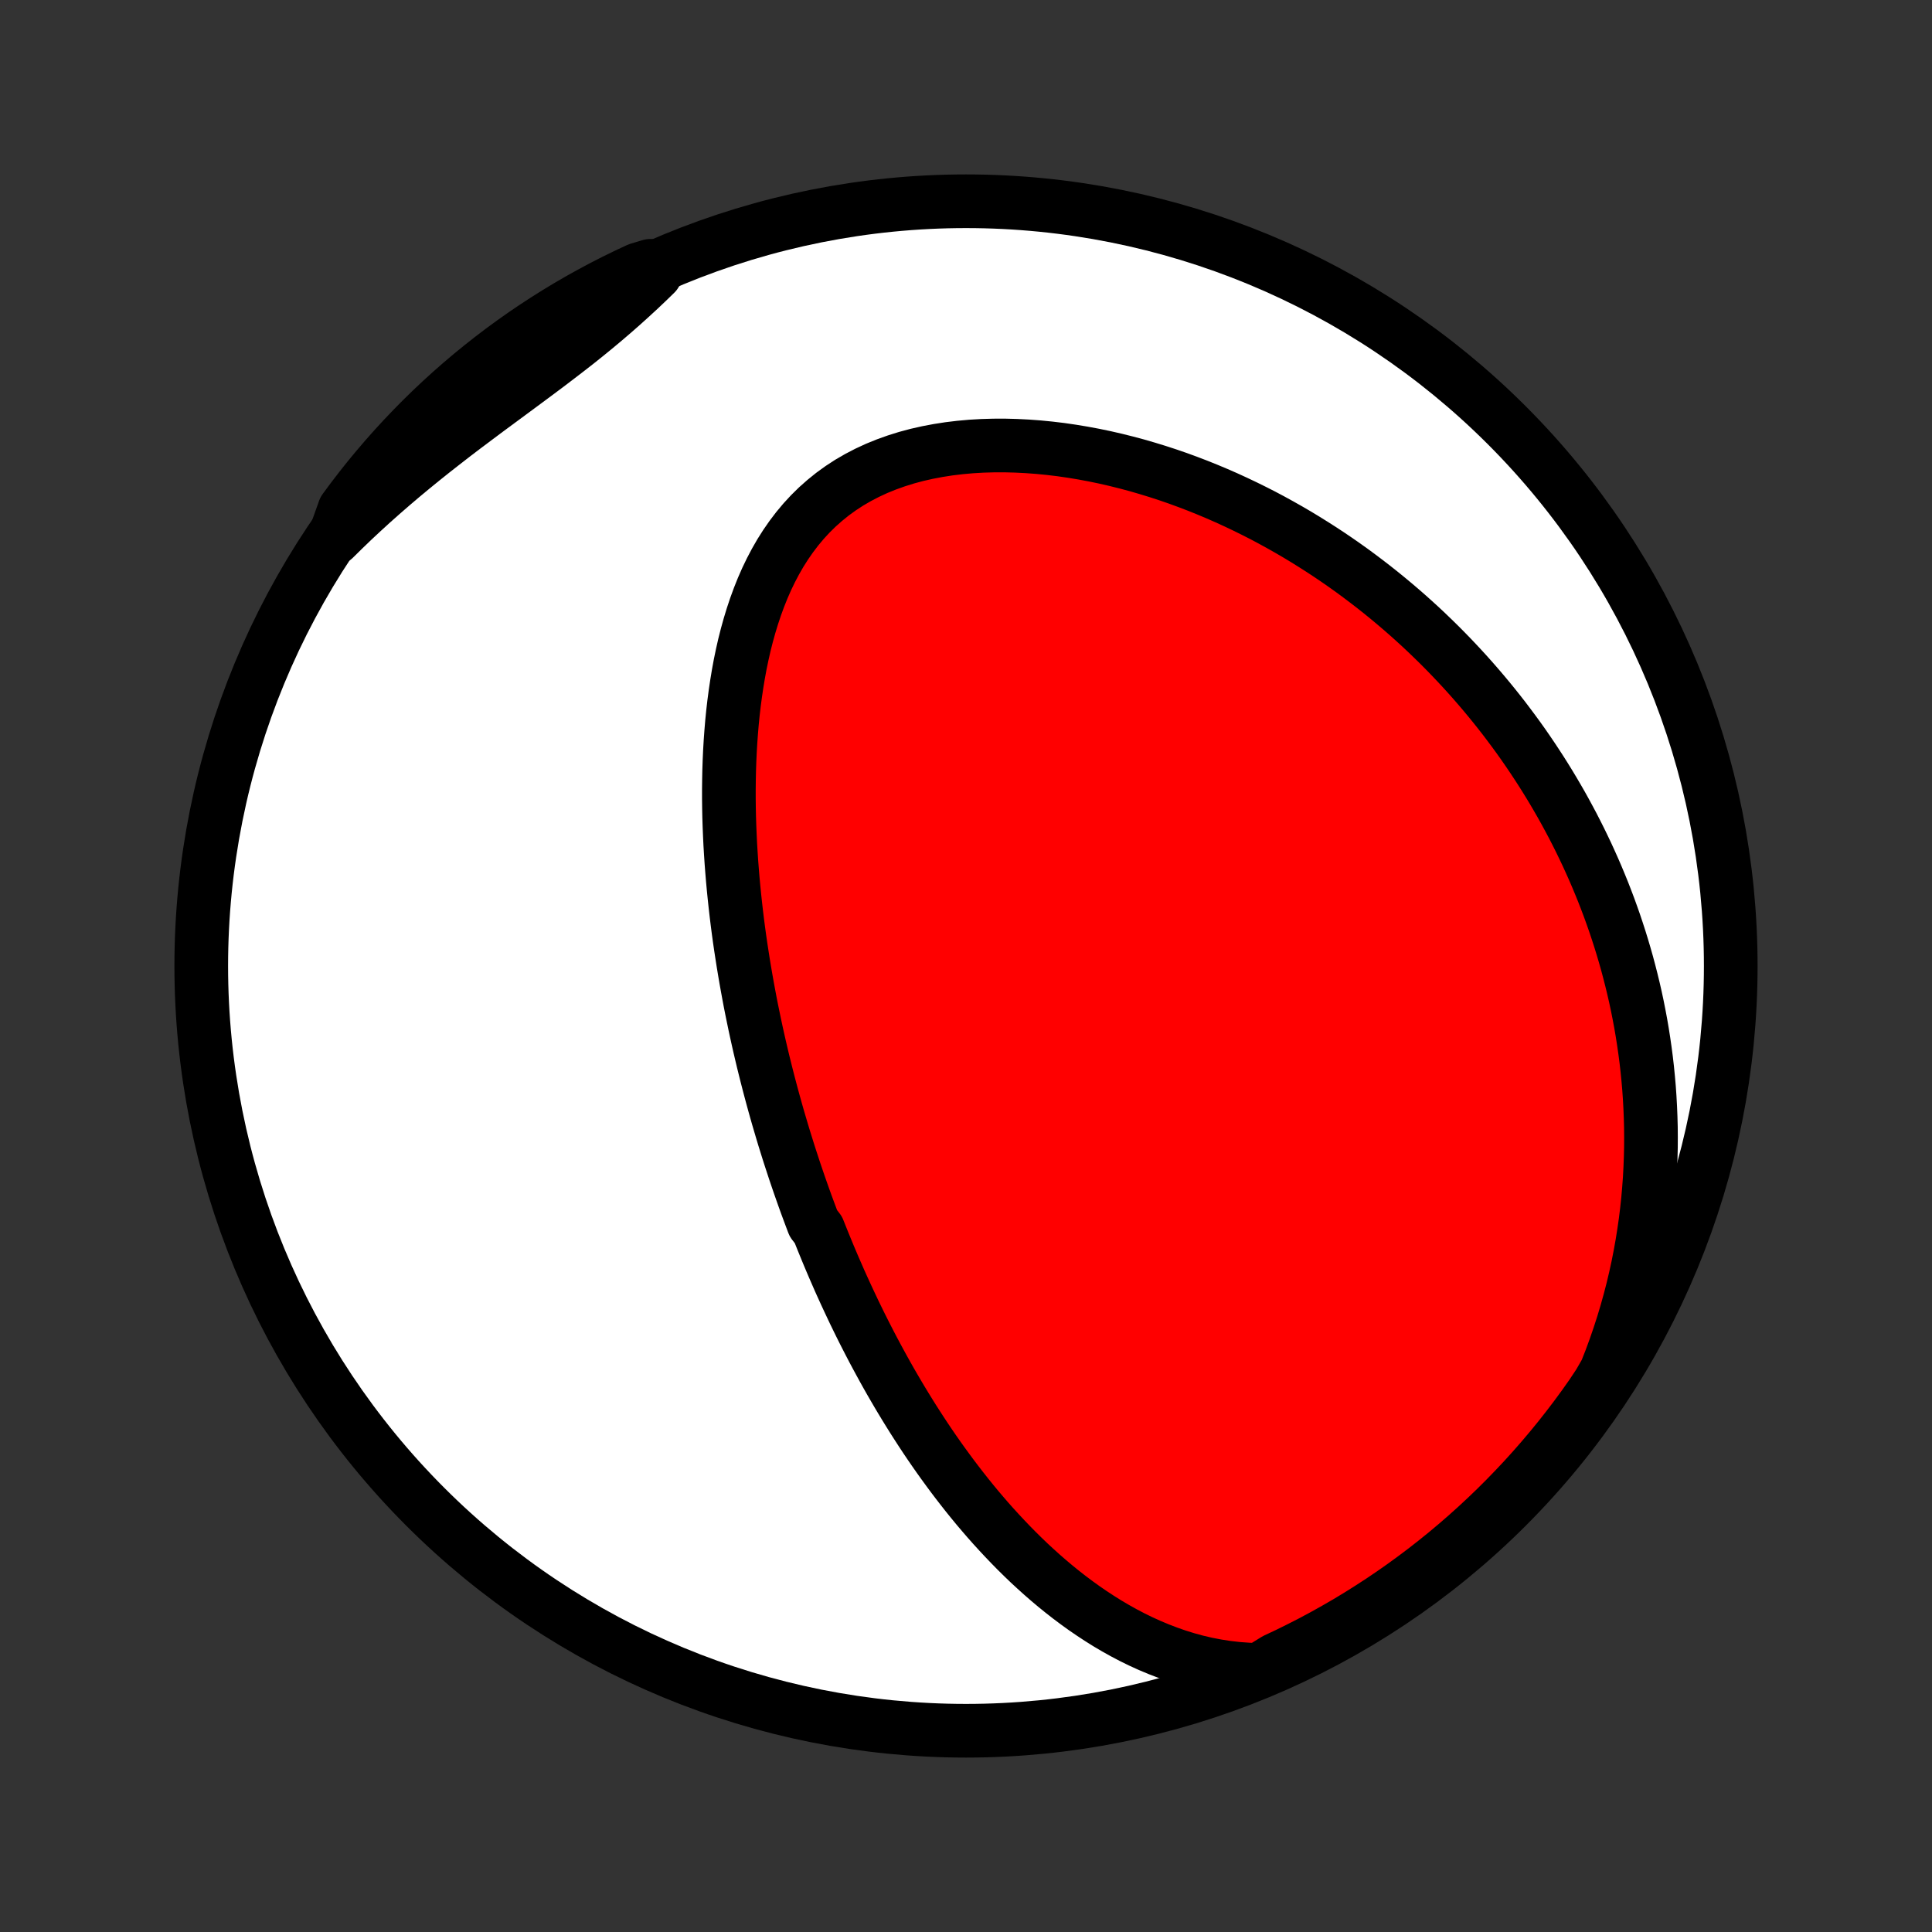 <?xml version="1.0" encoding="utf-8" standalone="no"?>
<!DOCTYPE svg PUBLIC "-//W3C//DTD SVG 1.1//EN"
  "http://www.w3.org/Graphics/SVG/1.1/DTD/svg11.dtd">
<!-- Created with matplotlib (http://matplotlib.org/) -->
<svg height="72pt" version="1.1" viewBox="0 0 72 72" width="72pt" xmlns="http://www.w3.org/2000/svg" xmlns:xlink="http://www.w3.org/1999/xlink">
 <rect x="0" y="0" width="72" height="72" fill="#333333" stroke="none"/>
 <defs>
  <style type="text/css">
*{stroke-linecap:butt;stroke-linejoin:round;}
  </style>
 </defs>
 <g id="figure_1">
  <g id="patch_1">
   <path d="
M0 72
L72 72
L72 0
L0 0
z
" style="fill:none;"/>
  </g>
  <g id="axes_1">
   <g id="PatchCollection_1">
    <defs>
     <path d="
M36 -7.5
C43.558 -7.5 50.808 -10.503 56.153 -15.848
C61.497 -21.192 64.5 -28.442 64.5 -36
C64.5 -43.558 61.497 -50.808 56.153 -56.153
C50.808 -61.497 43.558 -64.5 36 -64.5
C28.442 -64.5 21.192 -61.497 15.848 -56.153
C10.503 -50.808 7.5 -43.558 7.5 -36
C7.5 -28.442 10.503 -21.192 15.848 -15.848
C21.192 -10.503 28.442 -7.5 36 -7.5
z
" id="C0_0_a811fe30f3"/>
     <path d="
M46.925 -9.768
L46.519 -9.781
L46.119 -9.81
L45.726 -9.855
L45.34 -9.915
L44.962 -9.988
L44.59 -10.075
L44.226 -10.175
L43.869 -10.286
L43.52 -10.408
L43.177 -10.54
L42.841 -10.681
L42.513 -10.83
L42.191 -10.988
L41.877 -11.153
L41.569 -11.325
L41.267 -11.503
L40.972 -11.688
L40.684 -11.877
L40.401 -12.071
L40.125 -12.27
L39.854 -12.473
L39.589 -12.68
L39.33 -12.89
L39.077 -13.103
L38.829 -13.319
L38.586 -13.538
L38.348 -13.758
L38.116 -13.981
L37.888 -14.206
L37.665 -14.433
L37.447 -14.661
L37.233 -14.89
L37.023 -15.12
L36.818 -15.351
L36.617 -15.584
L36.42 -15.816
L36.227 -16.05
L36.038 -16.284
L35.853 -16.519
L35.671 -16.754
L35.493 -16.989
L35.319 -17.224
L35.147 -17.46
L34.979 -17.695
L34.814 -17.931
L34.652 -18.167
L34.493 -18.403
L34.338 -18.638
L34.185 -18.874
L34.034 -19.11
L33.887 -19.345
L33.742 -19.58
L33.599 -19.816
L33.459 -20.051
L33.322 -20.285
L33.186 -20.52
L33.053 -20.755
L32.922 -20.99
L32.794 -21.224
L32.667 -21.459
L32.542 -21.693
L32.42 -21.927
L32.299 -22.162
L32.18 -22.396
L32.063 -22.63
L31.948 -22.865
L31.834 -23.099
L31.723 -23.334
L31.613 -23.568
L31.504 -23.803
L31.397 -24.038
L31.291 -24.273
L31.188 -24.509
L31.085 -24.745
L30.984 -24.981
L30.884 -25.218
L30.786 -25.455
L30.689 -25.692
L30.593 -25.93
L30.498 -26.169
L30.313 -26.408
L30.223 -26.647
L30.133 -26.888
L30.044 -27.129
L29.957 -27.371
L29.871 -27.614
L29.786 -27.857
L29.702 -28.102
L29.619 -28.347
L29.538 -28.594
L29.457 -28.841
L29.377 -29.09
L29.299 -29.34
L29.221 -29.591
L29.145 -29.843
L29.07 -30.097
L28.995 -30.352
L28.922 -30.608
L28.85 -30.866
L28.779 -31.125
L28.709 -31.386
L28.64 -31.649
L28.572 -31.913
L28.505 -32.18
L28.439 -32.447
L28.375 -32.717
L28.311 -32.989
L28.249 -33.263
L28.188 -33.538
L28.128 -33.816
L28.07 -34.096
L28.012 -34.378
L27.956 -34.662
L27.902 -34.949
L27.849 -35.237
L27.797 -35.529
L27.747 -35.822
L27.698 -36.118
L27.651 -36.417
L27.605 -36.718
L27.561 -37.021
L27.519 -37.328
L27.479 -37.636
L27.441 -37.948
L27.405 -38.262
L27.371 -38.578
L27.339 -38.898
L27.309 -39.22
L27.282 -39.545
L27.257 -39.872
L27.235 -40.203
L27.215 -40.535
L27.199 -40.871
L27.185 -41.209
L27.174 -41.549
L27.167 -41.892
L27.163 -42.237
L27.163 -42.585
L27.167 -42.935
L27.174 -43.287
L27.186 -43.641
L27.202 -43.996
L27.223 -44.354
L27.249 -44.713
L27.279 -45.073
L27.315 -45.434
L27.357 -45.796
L27.405 -46.159
L27.459 -46.522
L27.519 -46.884
L27.586 -47.247
L27.661 -47.608
L27.743 -47.969
L27.834 -48.328
L27.933 -48.684
L28.041 -49.038
L28.158 -49.389
L28.285 -49.736
L28.422 -50.079
L28.57 -50.417
L28.73 -50.749
L28.901 -51.074
L29.084 -51.392
L29.281 -51.703
L29.49 -52.004
L29.712 -52.296
L29.948 -52.578
L30.197 -52.848
L30.46 -53.107
L30.738 -53.353
L31.028 -53.587
L31.332 -53.807
L31.648 -54.013
L31.977 -54.204
L32.318 -54.381
L32.67 -54.544
L33.032 -54.691
L33.404 -54.824
L33.784 -54.943
L34.172 -55.047
L34.566 -55.136
L34.967 -55.212
L35.372 -55.275
L35.782 -55.324
L36.195 -55.361
L36.61 -55.385
L37.028 -55.397
L37.446 -55.398
L37.865 -55.387
L38.284 -55.366
L38.702 -55.335
L39.119 -55.294
L39.535 -55.244
L39.948 -55.184
L40.358 -55.116
L40.766 -55.04
L41.171 -54.956
L41.572 -54.864
L41.969 -54.765
L42.363 -54.66
L42.752 -54.547
L43.137 -54.429
L43.518 -54.305
L43.894 -54.175
L44.265 -54.039
L44.632 -53.899
L44.993 -53.754
L45.35 -53.604
L45.702 -53.45
L46.049 -53.291
L46.39 -53.129
L46.727 -52.963
L47.059 -52.794
L47.385 -52.621
L47.707 -52.444
L48.024 -52.265
L48.336 -52.083
L48.642 -51.898
L48.944 -51.71
L49.242 -51.52
L49.534 -51.328
L49.822 -51.133
L50.105 -50.936
L50.384 -50.737
L50.658 -50.535
L50.927 -50.332
L51.193 -50.127
L51.453 -49.921
L51.71 -49.712
L51.962 -49.502
L52.211 -49.29
L52.455 -49.077
L52.695 -48.862
L52.932 -48.646
L53.164 -48.428
L53.393 -48.208
L53.618 -47.988
L53.839 -47.766
L54.057 -47.542
L54.271 -47.317
L54.482 -47.091
L54.689 -46.864
L54.893 -46.635
L55.094 -46.404
L55.291 -46.173
L55.485 -45.94
L55.676 -45.706
L55.864 -45.47
L56.049 -45.233
L56.23 -44.994
L56.409 -44.754
L56.585 -44.513
L56.758 -44.27
L56.927 -44.026
L57.094 -43.78
L57.258 -43.532
L57.42 -43.283
L57.578 -43.033
L57.734 -42.78
L57.887 -42.526
L58.037 -42.27
L58.185 -42.013
L58.329 -41.754
L58.471 -41.492
L58.611 -41.229
L58.747 -40.964
L58.881 -40.697
L59.012 -40.427
L59.141 -40.156
L59.266 -39.882
L59.389 -39.607
L59.509 -39.329
L59.626 -39.048
L59.741 -38.765
L59.852 -38.48
L59.961 -38.192
L60.066 -37.902
L60.169 -37.609
L60.268 -37.313
L60.365 -37.014
L60.458 -36.713
L60.548 -36.409
L60.635 -36.102
L60.718 -35.791
L60.798 -35.478
L60.875 -35.161
L60.948 -34.842
L61.017 -34.519
L61.082 -34.192
L61.144 -33.862
L61.201 -33.529
L61.254 -33.192
L61.303 -32.852
L61.348 -32.508
L61.388 -32.16
L61.423 -31.808
L61.454 -31.453
L61.479 -31.093
L61.499 -30.73
L61.514 -30.363
L61.524 -29.992
L61.527 -29.617
L61.525 -29.238
L61.516 -28.855
L61.501 -28.468
L61.48 -28.076
L61.451 -27.681
L61.416 -27.282
L61.373 -26.879
L61.323 -26.472
L61.264 -26.062
L61.198 -25.647
L61.123 -25.229
L61.04 -24.807
L60.947 -24.382
L60.846 -23.954
L60.734 -23.523
L60.613 -23.089
L60.482 -22.652
L60.34 -22.213
L60.188 -21.771
L60.025 -21.328
L59.85 -20.884
L59.593 -20.438
L59.31 -20.012
L59.021 -19.603
L58.724 -19.198
L58.42 -18.799
L58.11 -18.405
L57.793 -18.017
L57.469 -17.634
L57.139 -17.256
L56.802 -16.884
L56.458 -16.518
L56.109 -16.158
L55.754 -15.804
L55.392 -15.456
L55.025 -15.115
L54.651 -14.779
L54.272 -14.45
L53.888 -14.128
L53.498 -13.813
L53.103 -13.504
L52.702 -13.202
L52.297 -12.907
L51.886 -12.619
L51.471 -12.338
L51.05 -12.065
L50.626 -11.798
L50.197 -11.539
L49.763 -11.288
L49.326 -11.044
L48.884 -10.807
L48.438 -10.579
L47.989 -10.357
L47.536 -10.144
z
" id="C0_1_5c4f1a1342"/>
     <path d="
M12.452 -51.93
L12.797 -52.27
L13.147 -52.607
L13.504 -52.94
L13.865 -53.27
L14.232 -53.596
L14.603 -53.919
L14.978 -54.238
L15.357 -54.553
L15.74 -54.865
L16.125 -55.173
L16.513 -55.477
L16.902 -55.779
L17.293 -56.077
L17.685 -56.371
L18.076 -56.664
L18.467 -56.953
L18.856 -57.24
L19.243 -57.526
L19.627 -57.81
L20.007 -58.092
L20.384 -58.374
L20.755 -58.656
L21.121 -58.937
L21.482 -59.218
L21.836 -59.501
L22.183 -59.784
L22.523 -60.068
L22.857 -60.354
L23.184 -60.641
L23.503 -60.929
L23.817 -61.218
L24.124 -61.509
L24.425 -61.801
L24.236 -62.094
L23.785 -61.959
L23.338 -61.75
L22.894 -61.533
L22.454 -61.308
L22.019 -61.075
L21.587 -60.835
L21.16 -60.587
L20.738 -60.332
L20.32 -60.069
L19.907 -59.799
L19.499 -59.522
L19.096 -59.237
L18.698 -58.946
L18.306 -58.647
L17.919 -58.342
L17.537 -58.03
L17.161 -57.711
L16.79 -57.385
L16.426 -57.053
L16.067 -56.715
L15.715 -56.37
L15.369 -56.019
L15.029 -55.662
L14.695 -55.299
L14.368 -54.93
L14.047 -54.555
L13.733 -54.175
L13.426 -53.789
L13.126 -53.398
L12.833 -53.001
z
" id="C0_2_7bf6911d0f"/>
    </defs>
    <g clip-path="url(#p1bffca34e9)">
     <use style="fill:#ffffff;stroke:#000000;stroke-width:2.0;" x="0.0" xlink:href="#C0_0_a811fe30f3" y="72.0"/>
    </g>
    <g clip-path="url(#p1bffca34e9)">
     <use style="fill:#ff0000;stroke:#000000;stroke-width:2.0;" x="0.0" xlink:href="#C0_1_5c4f1a1342" y="72.0"/>
    </g>
    <g clip-path="url(#p1bffca34e9)">
     <use style="fill:#ff0000;stroke:#000000;stroke-width:2.0;" x="0.0" xlink:href="#C0_2_7bf6911d0f" y="72.0"/>
    </g>
   </g>
  </g>
 </g>
 <defs>
  <clipPath id="p1bffca34e9">
   <rect height="72.0" width="72.0" x="0.0" y="0.0"/>
  </clipPath>
 </defs>
</svg>
